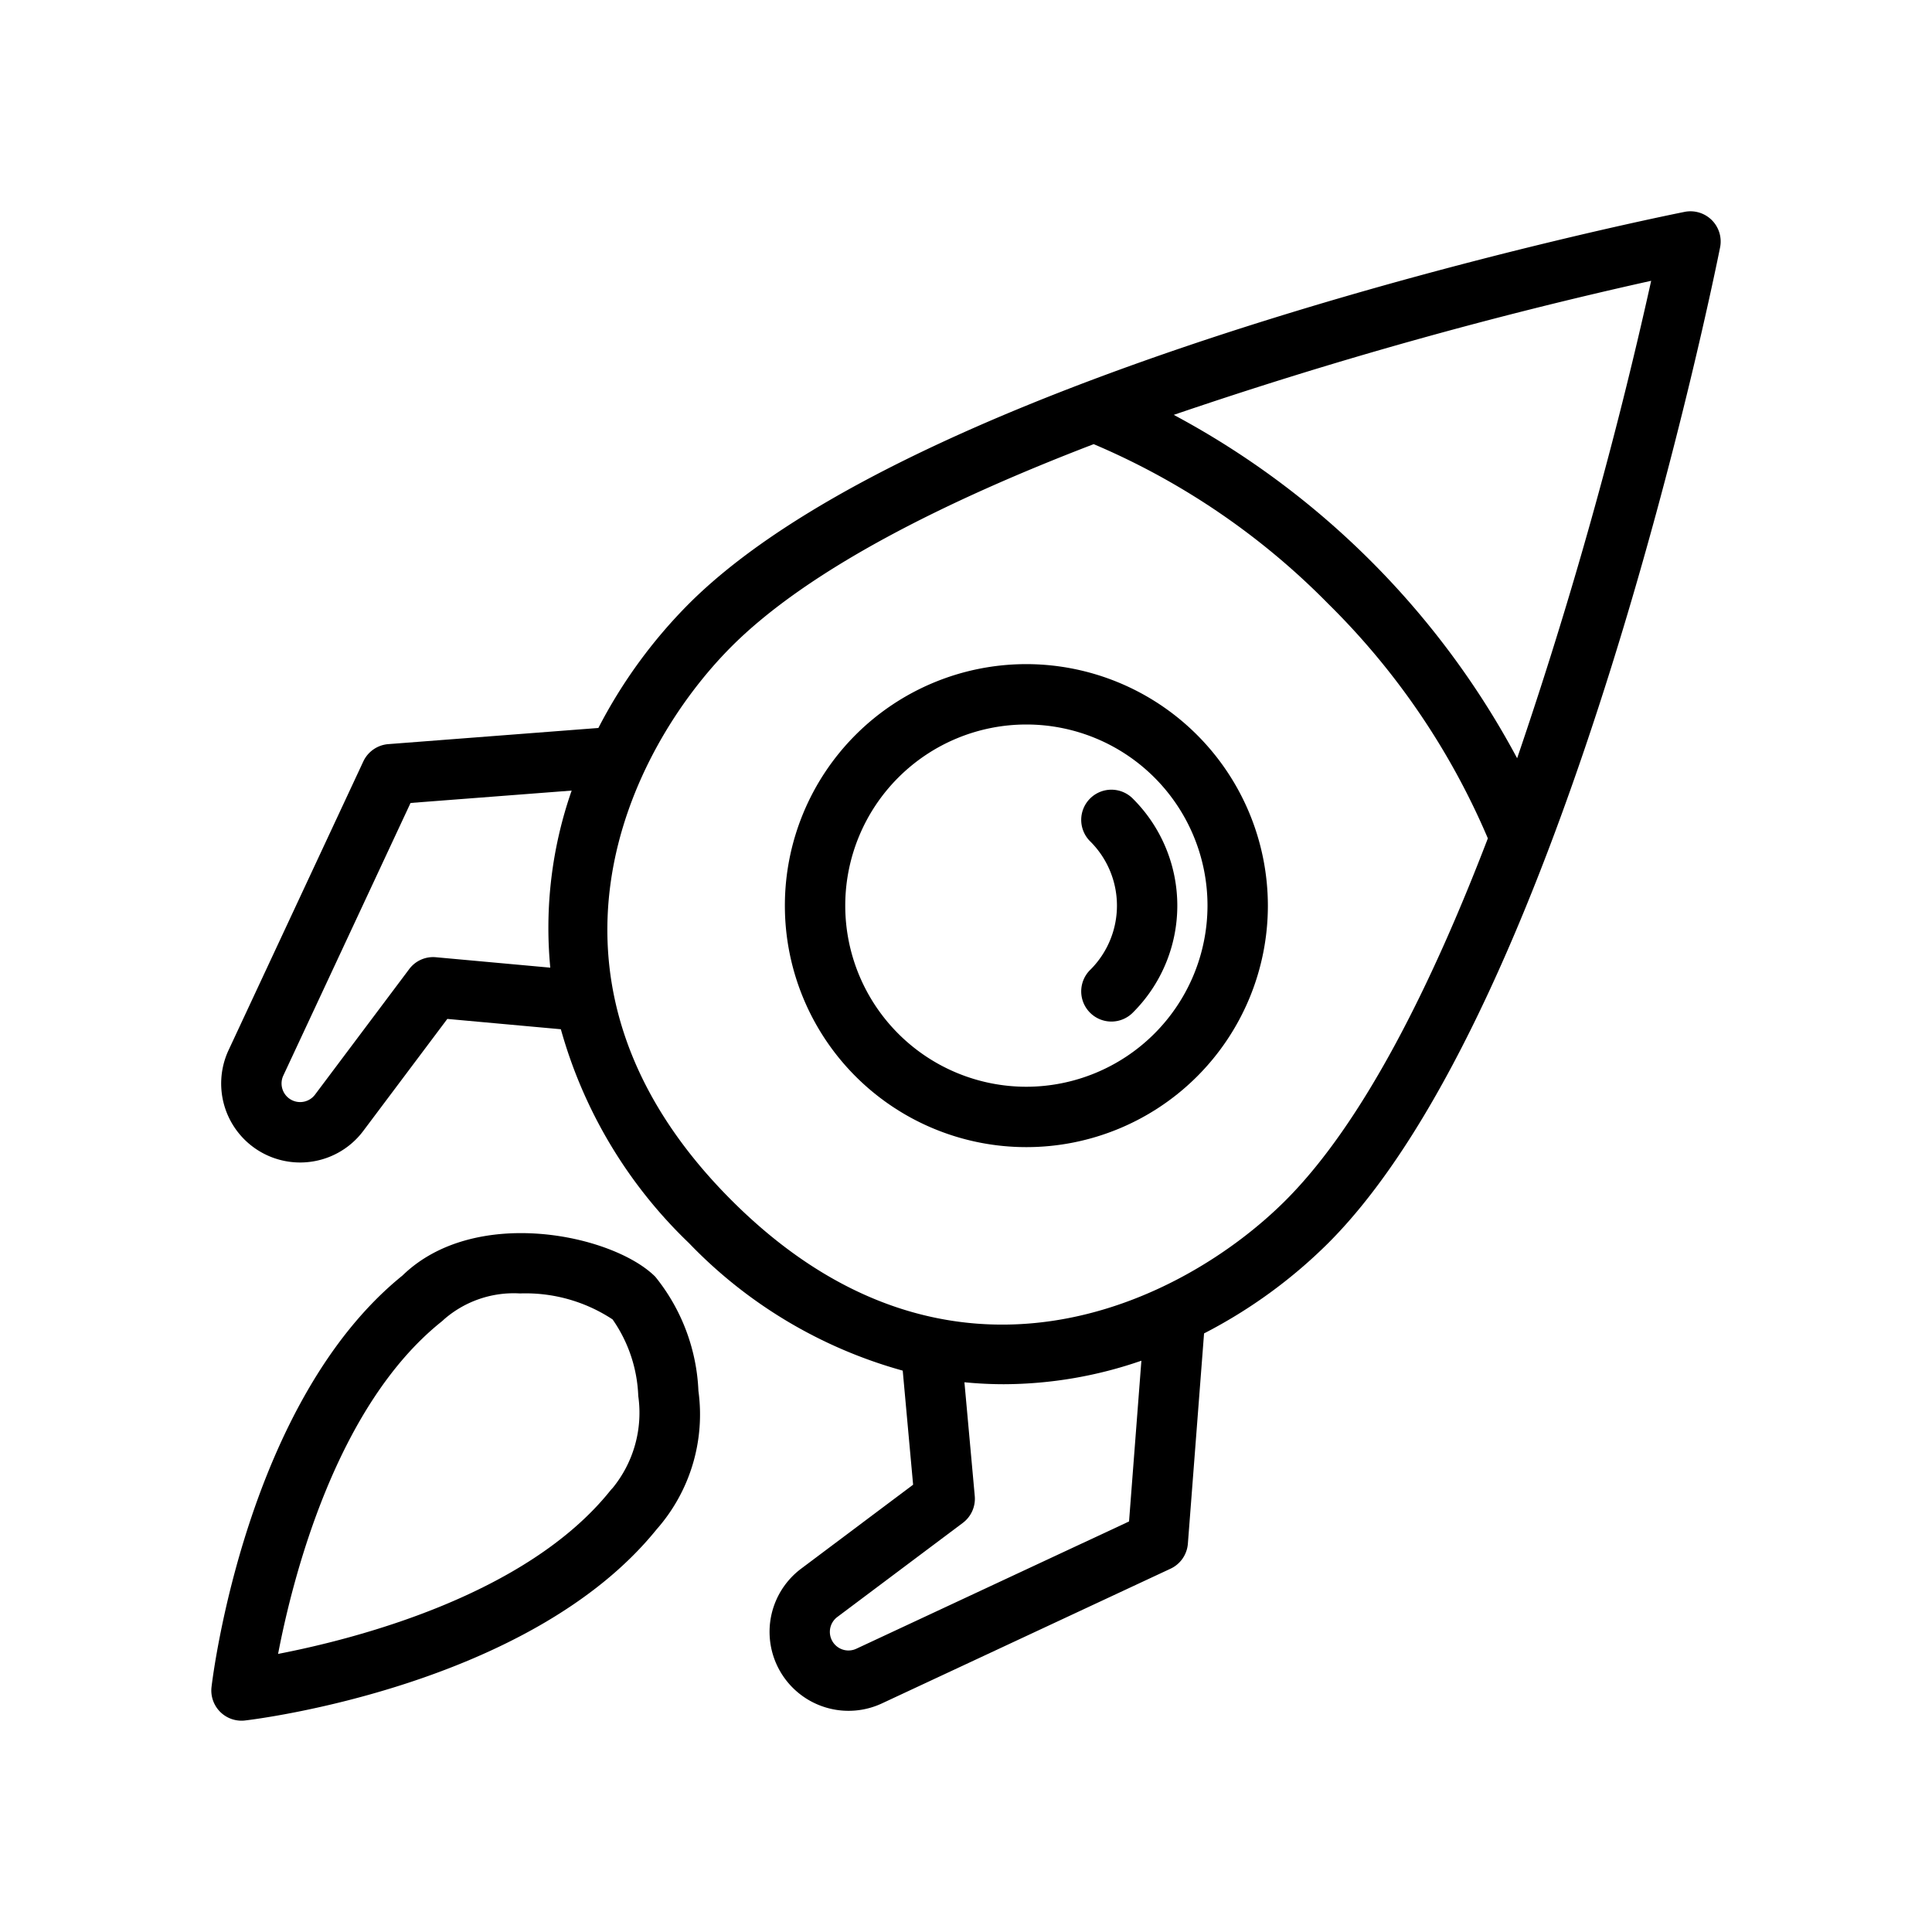 <svg height='100px' width='100px'  fill="#000000" xmlns="http://www.w3.org/2000/svg" viewBox="0 0 64 64" x="0px" y="0px"><title>School</title><g data-name="25. Science"><path d="M55.804,7.019C54.783,7.223,30.71,12.111,22.822,19.999a16.633,16.633,0,0,0-3,4.116l-6.957.535a1.0 1,0,0,0-.83.574L7.572,34.787a2.616,2.616,0,0,0,2.371,3.722c.062,0,.124-.002.187-.007A2.61,2.61,0,0,0,12.035,37.462l2.783-3.709,3.761.342a15.624,15.624,0,0,0,4.243,7.083,15.579,15.579,0,0,0,7.082,4.226l.344,3.779-3.71,2.782a2.616,2.616,0,0,0,2.676,4.463l9.562-4.463a1.0 1,0,0,0,.574-.829l.536-6.965A16.617,16.617,0,0,0,44.001,41.178c7.888-7.888,12.775-31.962,12.979-32.982a1,1,0,0,0-1.177-1.177ZM24.236,39.764c-7.243-7.243-3.408-14.943,0-18.351,2.565-2.565,7.117-4.83,11.994-6.7A24.077,24.077,0,0,1,43.999,20.001a24.227,24.227,0,0,1,5.288,7.771c-1.87,4.876-4.134,9.426-6.7,11.992C39.179,43.172,31.479,47.005,24.236,39.764Zm3.435,14.73a.616.616,0,0,1,.066-.929L31.894,50.448a1,1,0,0,0,.396-.891L31.948,45.789q.657.065,1.308.065a14.023,14.023,0,0,0,4.554-.779l-.409,5.325-9.033,4.216A.616.616,0,0,1,27.671,54.494ZM13.553,32.106l-3.118,4.156a.616.616,0,0,1-.928.065.618.618,0,0,1-.123-.695l4.216-9.033,5.337-.41a13.798,13.798,0,0,0-.708,5.866L14.443,31.71A.989.989,0,0,0,13.553,32.106ZM50.257,25.118A27.702,27.702,0,0,0,38.882,13.743,149.048,149.048,0,0,1,54.697,9.302,148.971,148.971,0,0,1,50.257,25.118Z"></path><path d="M21.748,50.666a5.756,5.756,0,0,0,1.388-4.592A6.436,6.436,0,0,0,21.707,42.293c-1.394-1.394-5.973-2.376-8.373-.041C8.171,46.426,7.052,55.498,7.007,55.884A1,1,0,0,0,8,57a.94.94,0,0,0,.117-.007C8.502,56.949,17.574,55.83,21.748,50.666ZM9.212,54.788c.494-2.574,1.936-8.225,5.412-11.006a.993.993,0,0,0,.083-.074,3.514,3.514,0,0,1,2.521-.861,5.229,5.229,0,0,1,3.065.861,4.722,4.722,0,0,1,.85,2.533,3.939,3.939,0,0,1-.85,3.053c-.026.026-.051.054-.074.082C17.444,52.845,11.787,54.29,9.212,54.788Z"></path><path d="M34,22A8,8,0,1,0,42,30,8.009,8.009,0,0,0,34,22Zm0,14A6,6,0,1,1,40,30,6.007,6.007,0,0,1,34,36Z"></path><path d="M37.536,26.465a1.0 1,0,1,0-1.414,1.414,3,3,0,0,1,0,4.242 1.0 1,0,1,0,1.414,1.414,5,5,0,0,0,0-7.07Z"></path></g></svg>